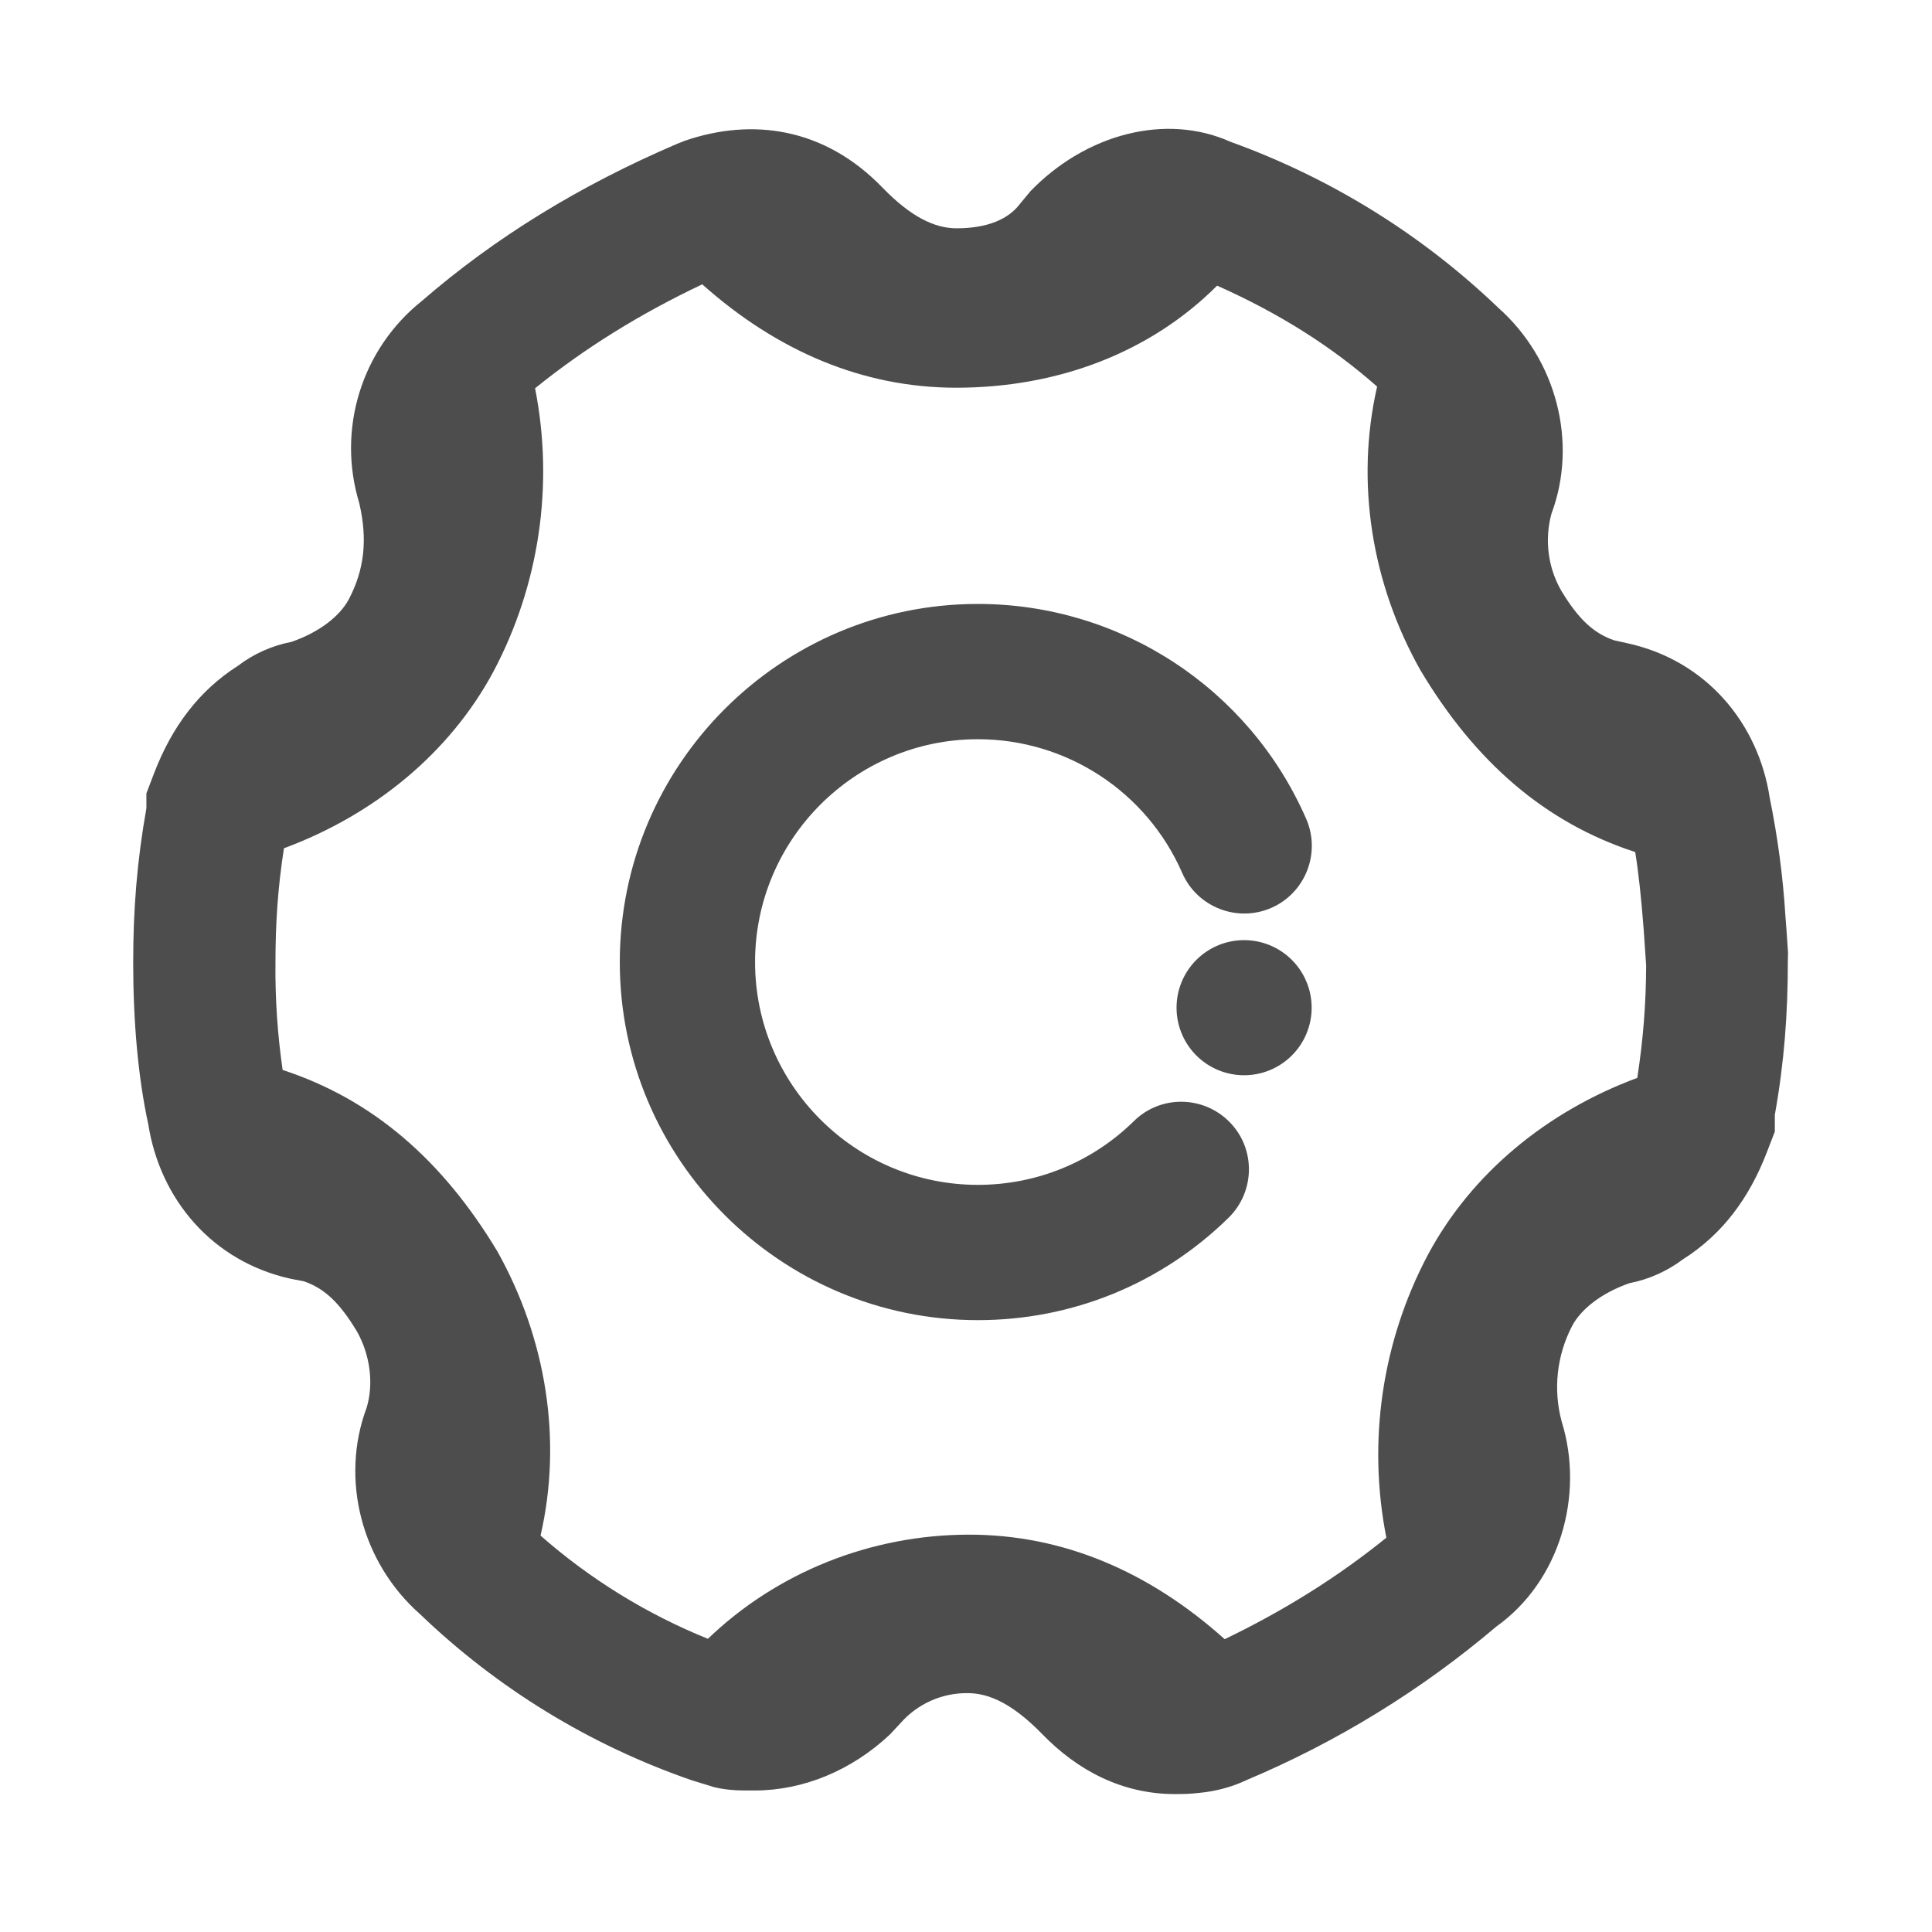 <?xml version="1.0" standalone="no"?><!DOCTYPE svg PUBLIC "-//W3C//DTD SVG 1.1//EN" "http://www.w3.org/Graphics/SVG/1.1/DTD/svg11.dtd"><svg t="1712935958947" class="icon" viewBox="0 0 1024 1024" version="1.1" xmlns="http://www.w3.org/2000/svg" p-id="10563" xmlns:xlink="http://www.w3.org/1999/xlink" width="16" height="16"><path d="M518.3 699.7c-104.6 0-189.8-85.1-189.8-189.8 0-104.6 85.1-189.8 189.8-189.8 75.5 0 143.8 44.7 174 113.9 7.9 18.1-0.4 39.3-18.5 47.2-18.1 7.9-39.3-0.4-47.2-18.5-18.8-43.1-61.3-70.9-108.3-70.9-65.1 0-118.1 53-118.1 118.1S453.2 628 518.3 628c31.1 0 60.5-12 82.7-33.8 14.1-13.9 36.8-13.6 50.7 0.5 13.9 14.1 13.6 36.8-0.5 50.7-35.8 35.1-83 54.3-132.9 54.3z" fill="#4D4D4D" p-id="10564"></path><path d="M659.4 534.1m-35.8 0a35.8 35.8 0 1 0 71.6 0 35.8 35.8 0 1 0-71.6 0Z" fill="#4D4D4D" p-id="10565"></path><path d="M947.7 505c-0.4-6.5-0.9-13.1-1.4-19.6-1.3-21-4.1-41.8-8.3-62.5-6-39.5-33.6-72.9-75.6-82l-6.8-1.5c-10.9-3.7-19-11.2-28.2-26.5-7-12.3-8.8-26.9-5.1-40.6 14.1-37.7 2.7-81.8-28.2-109.2-40.6-38.9-88.9-68.8-141.8-87.9-34.5-15.5-76.8-4.1-106 26l-5.5 6.6c-6.1 8.3-17.3 13.2-33.8 13.2-11.7 0-24.3-6.1-39.4-21.7-30.8-31.8-69.1-36.9-104.6-24.7l-4.3 1.7c-51.5 22.1-96.2 49.5-135.2 83.3-31.9 25.5-45 67.9-33.1 107 4.6 19.6 2.6 35.6-5.5 51-4.7 8.9-15.6 17.5-30.4 22.6-10.3 2-20 6.3-28.4 12.7-20.7 13.2-34.9 32.3-44.3 56.6l-4.2 11v7.9c-5 28.1-7 53.7-7 81.8 0 30.6 2.5 60.5 8 85.7 6.2 39.5 33.7 72.7 75.6 81.9l6.8 1.3c10.9 3.7 19 11.3 28.2 26.6 7 12.4 9 27.8 5.1 40.5-14.1 37.8-2.7 81.9 28.2 109.2 41.1 39.5 90.3 69.6 144.2 88.2l11.7 3.6c5 1.2 10.3 1.8 16.2 1.8h5.3c25.9 0 51.4-10.6 71.7-29.6l5.6-6c9-10.3 22.1-16.2 35.8-16 11.7 0 24.3 6.2 39.4 21.7 18.6 19.2 42.3 31.8 70.3 31.8 5 0 8-0.1 12.6-0.6 8.9-0.8 17.6-3.1 25.6-6.9 47.9-20.2 92.5-47.6 132.2-81.3 33.7-24 46.7-69.6 34.7-108.4-4.7-17.1-2.7-35.3 5.5-51 4.7-8.9 15.7-17.5 30.4-22.6 10.3-2 20-6.4 28.4-12.7 20.7-13.1 35-32.3 44.3-56.5l4.3-11.1v-8.9c5-28 6.9-53.6 6.9-81.7l0.1-4.2z m-79.9 66.3c-48 17.8-87.8 50.6-110.9 93.6-24.4 46-32.2 99-22.1 150.1-25.3 20.5-53.7 38.4-85.7 53.8-39.8-35.7-85.4-55.4-135.4-55.4-52.5 0-102.1 20.2-138.5 55.2-32.4-13.1-62.4-31.6-88.7-54.7 11.7-50.8 2.9-104.5-22.8-150.5-29.1-48.5-66.2-80.7-113.9-96.3-2.7-18.8-4-37.7-3.8-56.7 0-21.3 1.3-40.3 4.5-60.8 48-17.8 87.9-50.6 111-93.6 24.4-46 32.2-99.1 22.1-150.2 26.1-21.1 55.3-39.3 88.6-55.1 39.6 35.3 85 54.8 134.6 54.8 53.5 0 102.6-18.4 138.3-54.1 33 14.7 60.8 32.3 84.8 53.5-11.6 50.8-2.9 104.5 23 150.4 29 48.6 66.1 80.8 113.8 96.3 1.8 11.2 3.2 24.4 4.5 41.2l1.3 19c-0.1 20.7-1.6 39.3-4.7 59.5z" fill="#4D4D4D" p-id="10566"></path></svg>